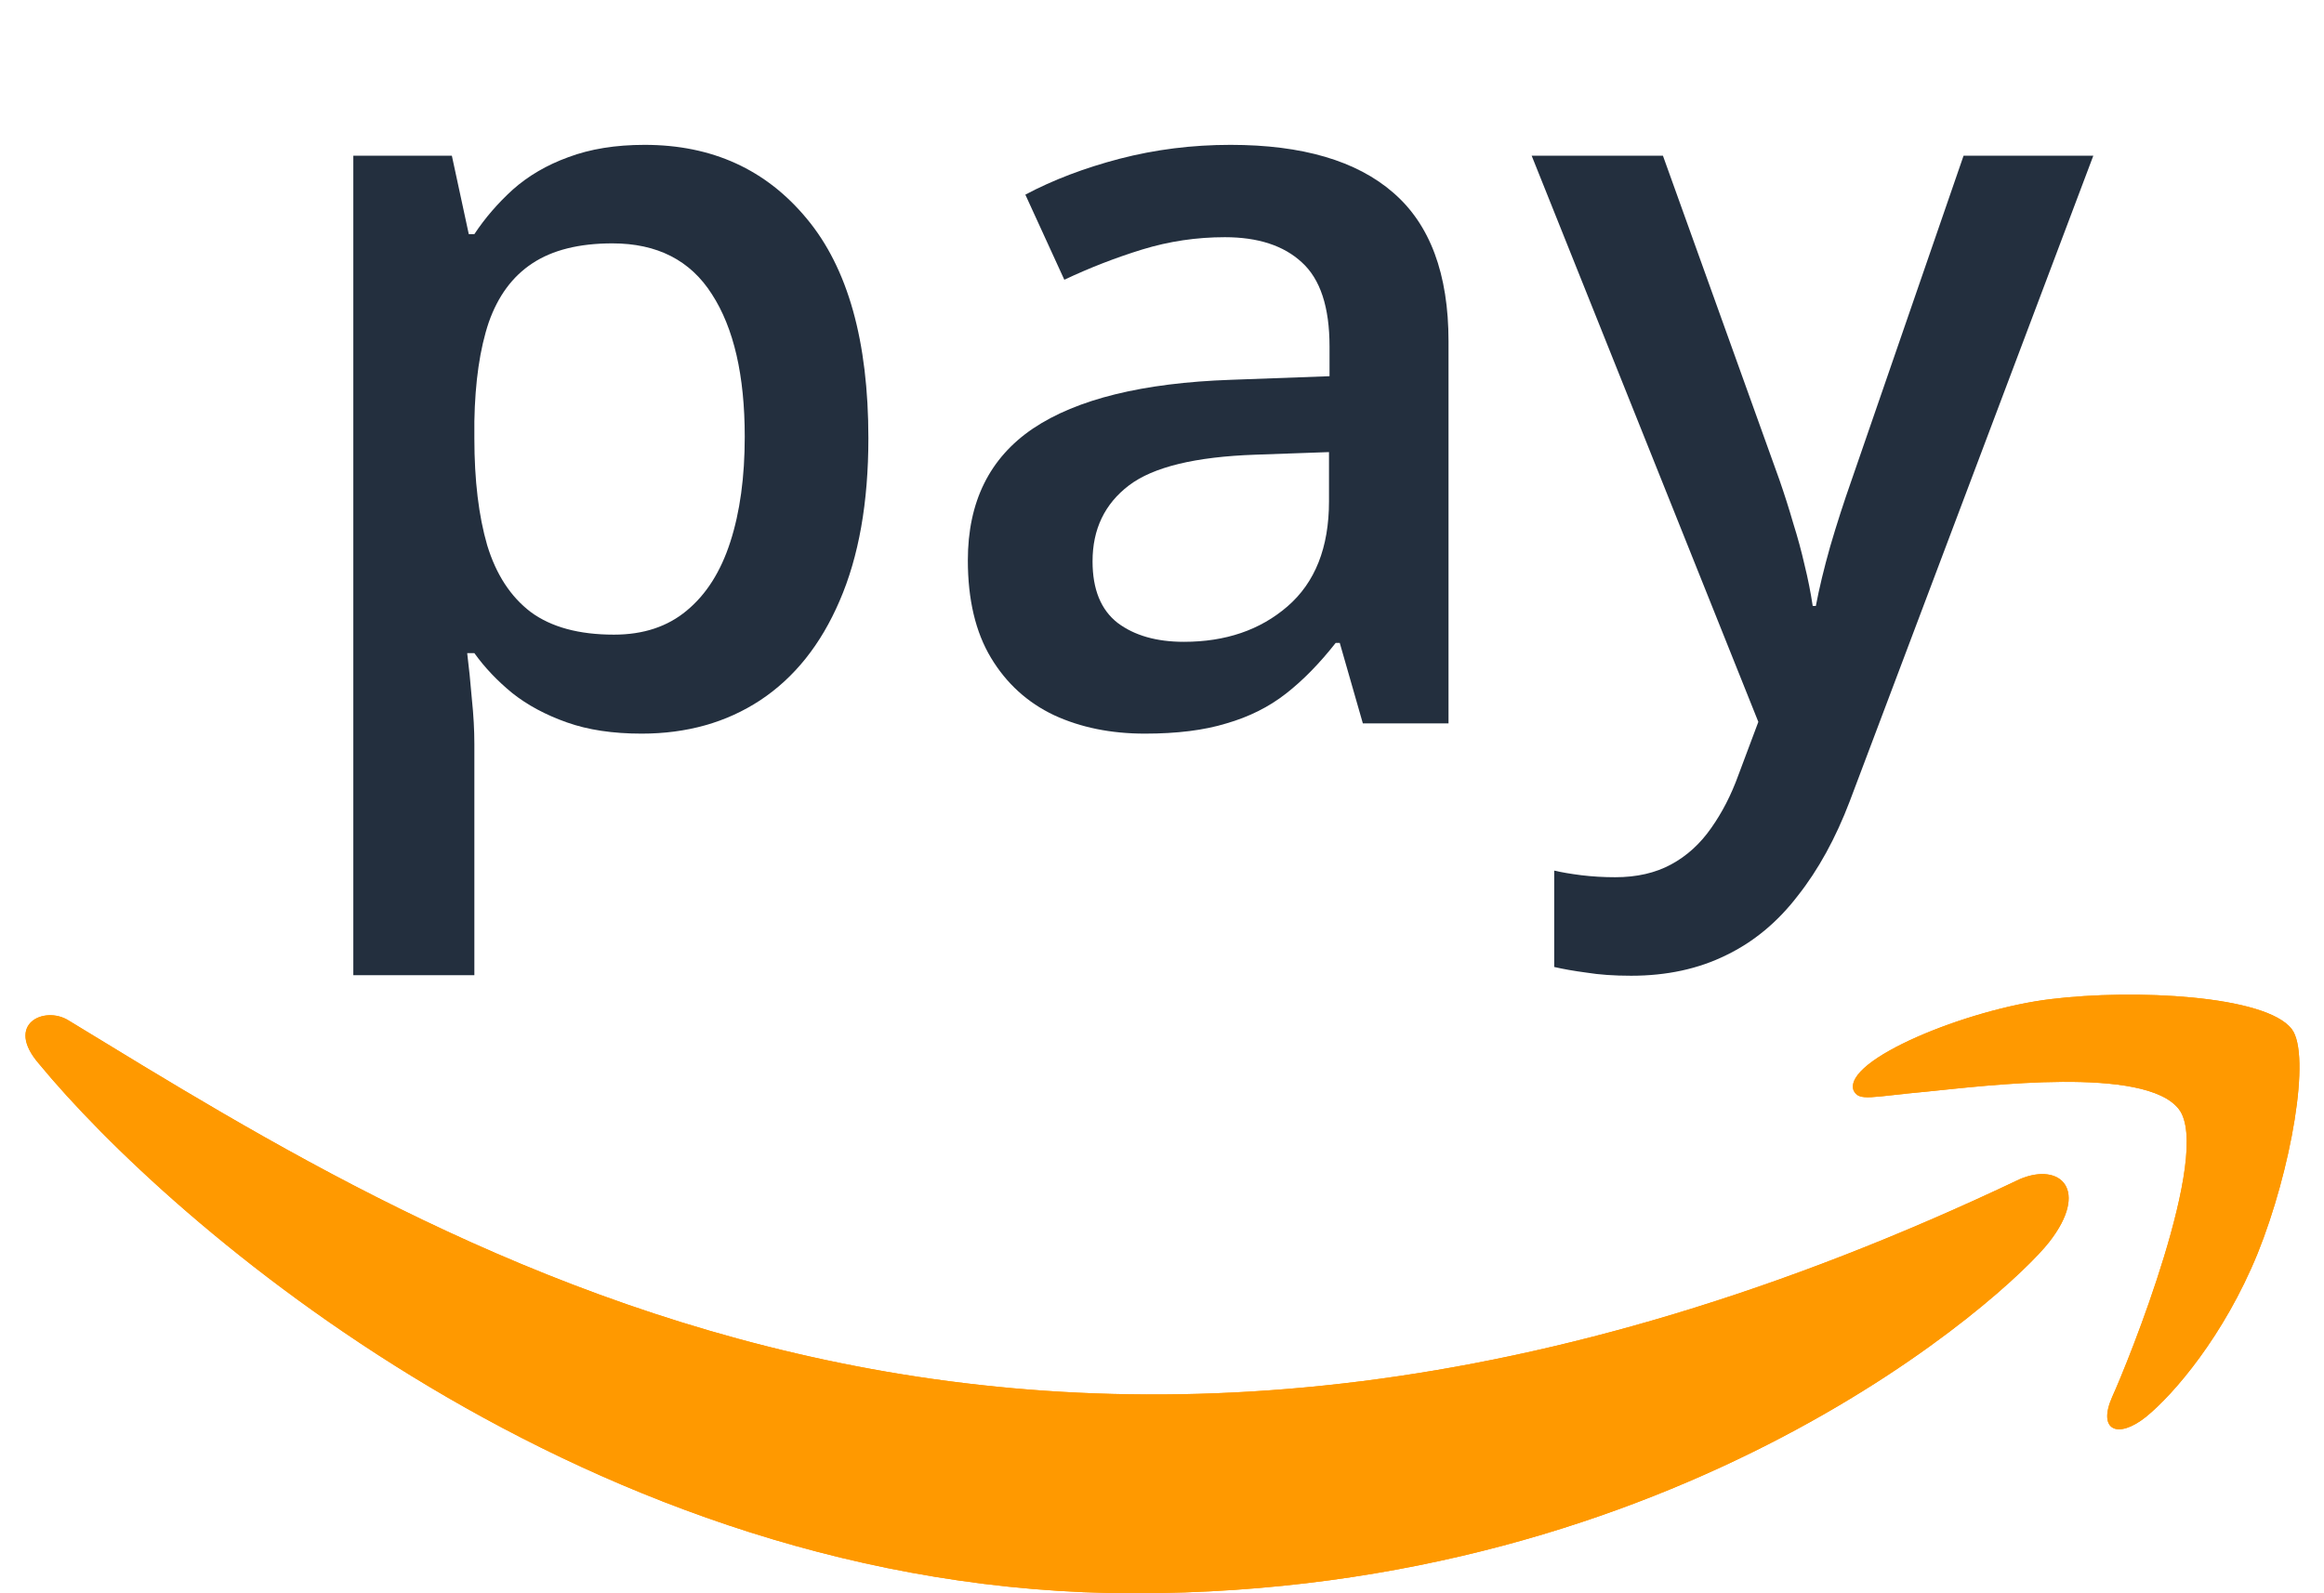 <svg width="35" height="24" viewBox="0 0 35 24" fill="none" xmlns="http://www.w3.org/2000/svg">
<path d="M9.709 2.182C10.724 2.182 11.538 2.553 12.151 3.295C12.769 4.037 13.078 5.139 13.078 6.601C13.078 7.57 12.933 8.386 12.645 9.05C12.362 9.71 11.963 10.209 11.448 10.549C10.938 10.884 10.343 11.051 9.663 11.051C9.23 11.051 8.854 10.995 8.535 10.881C8.216 10.768 7.943 10.621 7.716 10.441C7.49 10.256 7.299 10.055 7.144 9.838H7.036C7.062 10.044 7.085 10.274 7.106 10.526C7.132 10.773 7.144 11 7.144 11.206V14.69H5.321V2.345H6.805L7.06 3.527H7.144C7.304 3.285 7.497 3.061 7.724 2.855C7.956 2.649 8.234 2.486 8.558 2.368C8.888 2.244 9.272 2.182 9.709 2.182ZM9.223 3.666C8.723 3.666 8.321 3.766 8.017 3.967C7.719 4.163 7.5 4.459 7.361 4.855C7.227 5.252 7.155 5.749 7.144 6.346V6.601C7.144 7.235 7.209 7.773 7.338 8.216C7.472 8.654 7.69 8.989 7.994 9.22C8.303 9.447 8.72 9.56 9.246 9.56C9.689 9.56 10.054 9.439 10.343 9.197C10.636 8.955 10.855 8.61 10.999 8.162C11.144 7.714 11.216 7.186 11.216 6.578C11.216 5.656 11.051 4.94 10.721 4.431C10.397 3.921 9.897 3.666 9.223 3.666Z" fill="#232F3E"/>
<path d="M18.532 2.182C19.613 2.182 20.43 2.422 20.981 2.901C21.537 3.38 21.815 4.127 21.815 5.141V10.897H20.525L20.177 9.684H20.116C19.873 9.993 19.624 10.248 19.366 10.449C19.109 10.65 18.81 10.799 18.47 10.897C18.135 11 17.726 11.051 17.242 11.051C16.732 11.051 16.276 10.959 15.874 10.773C15.473 10.583 15.156 10.294 14.924 9.908C14.692 9.522 14.576 9.032 14.576 8.44C14.576 7.559 14.903 6.898 15.557 6.455C16.217 6.012 17.211 5.767 18.54 5.721L20.023 5.667V5.219C20.023 4.626 19.884 4.204 19.606 3.952C19.333 3.699 18.946 3.573 18.447 3.573C18.019 3.573 17.605 3.635 17.203 3.758C16.801 3.882 16.41 4.034 16.029 4.214L15.442 2.932C15.859 2.71 16.333 2.53 16.863 2.391C17.399 2.252 17.955 2.182 18.532 2.182ZM20.015 6.81L18.91 6.849C18.004 6.88 17.368 7.034 17.002 7.312C16.637 7.59 16.454 7.971 16.454 8.456C16.454 8.878 16.58 9.187 16.832 9.383C17.085 9.573 17.417 9.668 17.829 9.668C18.457 9.668 18.977 9.491 19.389 9.135C19.806 8.775 20.015 8.247 20.015 7.552V6.81Z" fill="#232F3E"/>
<path d="M23.067 2.345H25.044L26.798 7.227C26.875 7.449 26.945 7.668 27.007 7.884C27.074 8.095 27.13 8.304 27.177 8.51C27.228 8.716 27.269 8.922 27.3 9.128H27.347C27.398 8.86 27.47 8.561 27.563 8.232C27.661 7.897 27.769 7.562 27.887 7.227L29.572 2.345H31.526L27.857 12.071C27.645 12.627 27.385 13.101 27.076 13.492C26.772 13.889 26.412 14.188 25.995 14.389C25.578 14.595 25.101 14.698 24.565 14.698C24.308 14.698 24.084 14.682 23.893 14.651C23.703 14.626 23.541 14.597 23.407 14.566V13.114C23.515 13.14 23.651 13.163 23.816 13.184C23.981 13.204 24.151 13.214 24.326 13.214C24.65 13.214 24.931 13.15 25.168 13.021C25.405 12.893 25.606 12.71 25.771 12.473C25.935 12.241 26.072 11.976 26.18 11.677L26.481 10.874L23.067 2.345Z" fill="#232F3E"/>
<path d="M30.423 17.76C15.856 24.693 6.816 18.892 1.029 15.369C0.671 15.147 0.062 15.421 0.59 16.028C2.518 18.366 8.836 24 17.084 24C25.337 24 30.246 19.497 30.86 18.711C31.47 17.932 31.039 17.503 30.423 17.76H30.423ZM34.514 15.501C34.123 14.991 32.136 14.896 30.885 15.05C29.632 15.199 27.752 15.965 27.915 16.425C27.999 16.597 28.17 16.52 29.031 16.442C29.894 16.356 32.311 16.051 32.815 16.709C33.321 17.372 32.044 20.531 31.811 21.04C31.585 21.55 31.897 21.681 32.32 21.342C32.737 21.003 33.493 20.125 34 18.882C34.504 17.632 34.811 15.889 34.514 15.501H34.514Z" fill="#FF9900"/>
<path d="M30.423 17.76C15.856 24.693 6.816 18.892 1.029 15.369C0.671 15.147 0.062 15.421 0.59 16.028C2.518 18.366 8.836 24 17.084 24C25.337 24 30.246 19.497 30.86 18.711C31.47 17.932 31.039 17.503 30.423 17.76H30.423ZM34.514 15.501C34.123 14.991 32.136 14.896 30.885 15.05C29.632 15.199 27.752 15.965 27.915 16.425C27.999 16.597 28.17 16.52 29.031 16.442C29.894 16.356 32.311 16.051 32.815 16.709C33.321 17.372 32.044 20.531 31.811 21.04C31.585 21.55 31.897 21.681 32.32 21.342C32.737 21.003 33.493 20.125 34 18.882C34.504 17.632 34.811 15.889 34.514 15.501H34.514Z" fill="#FF9900"/>
</svg>
